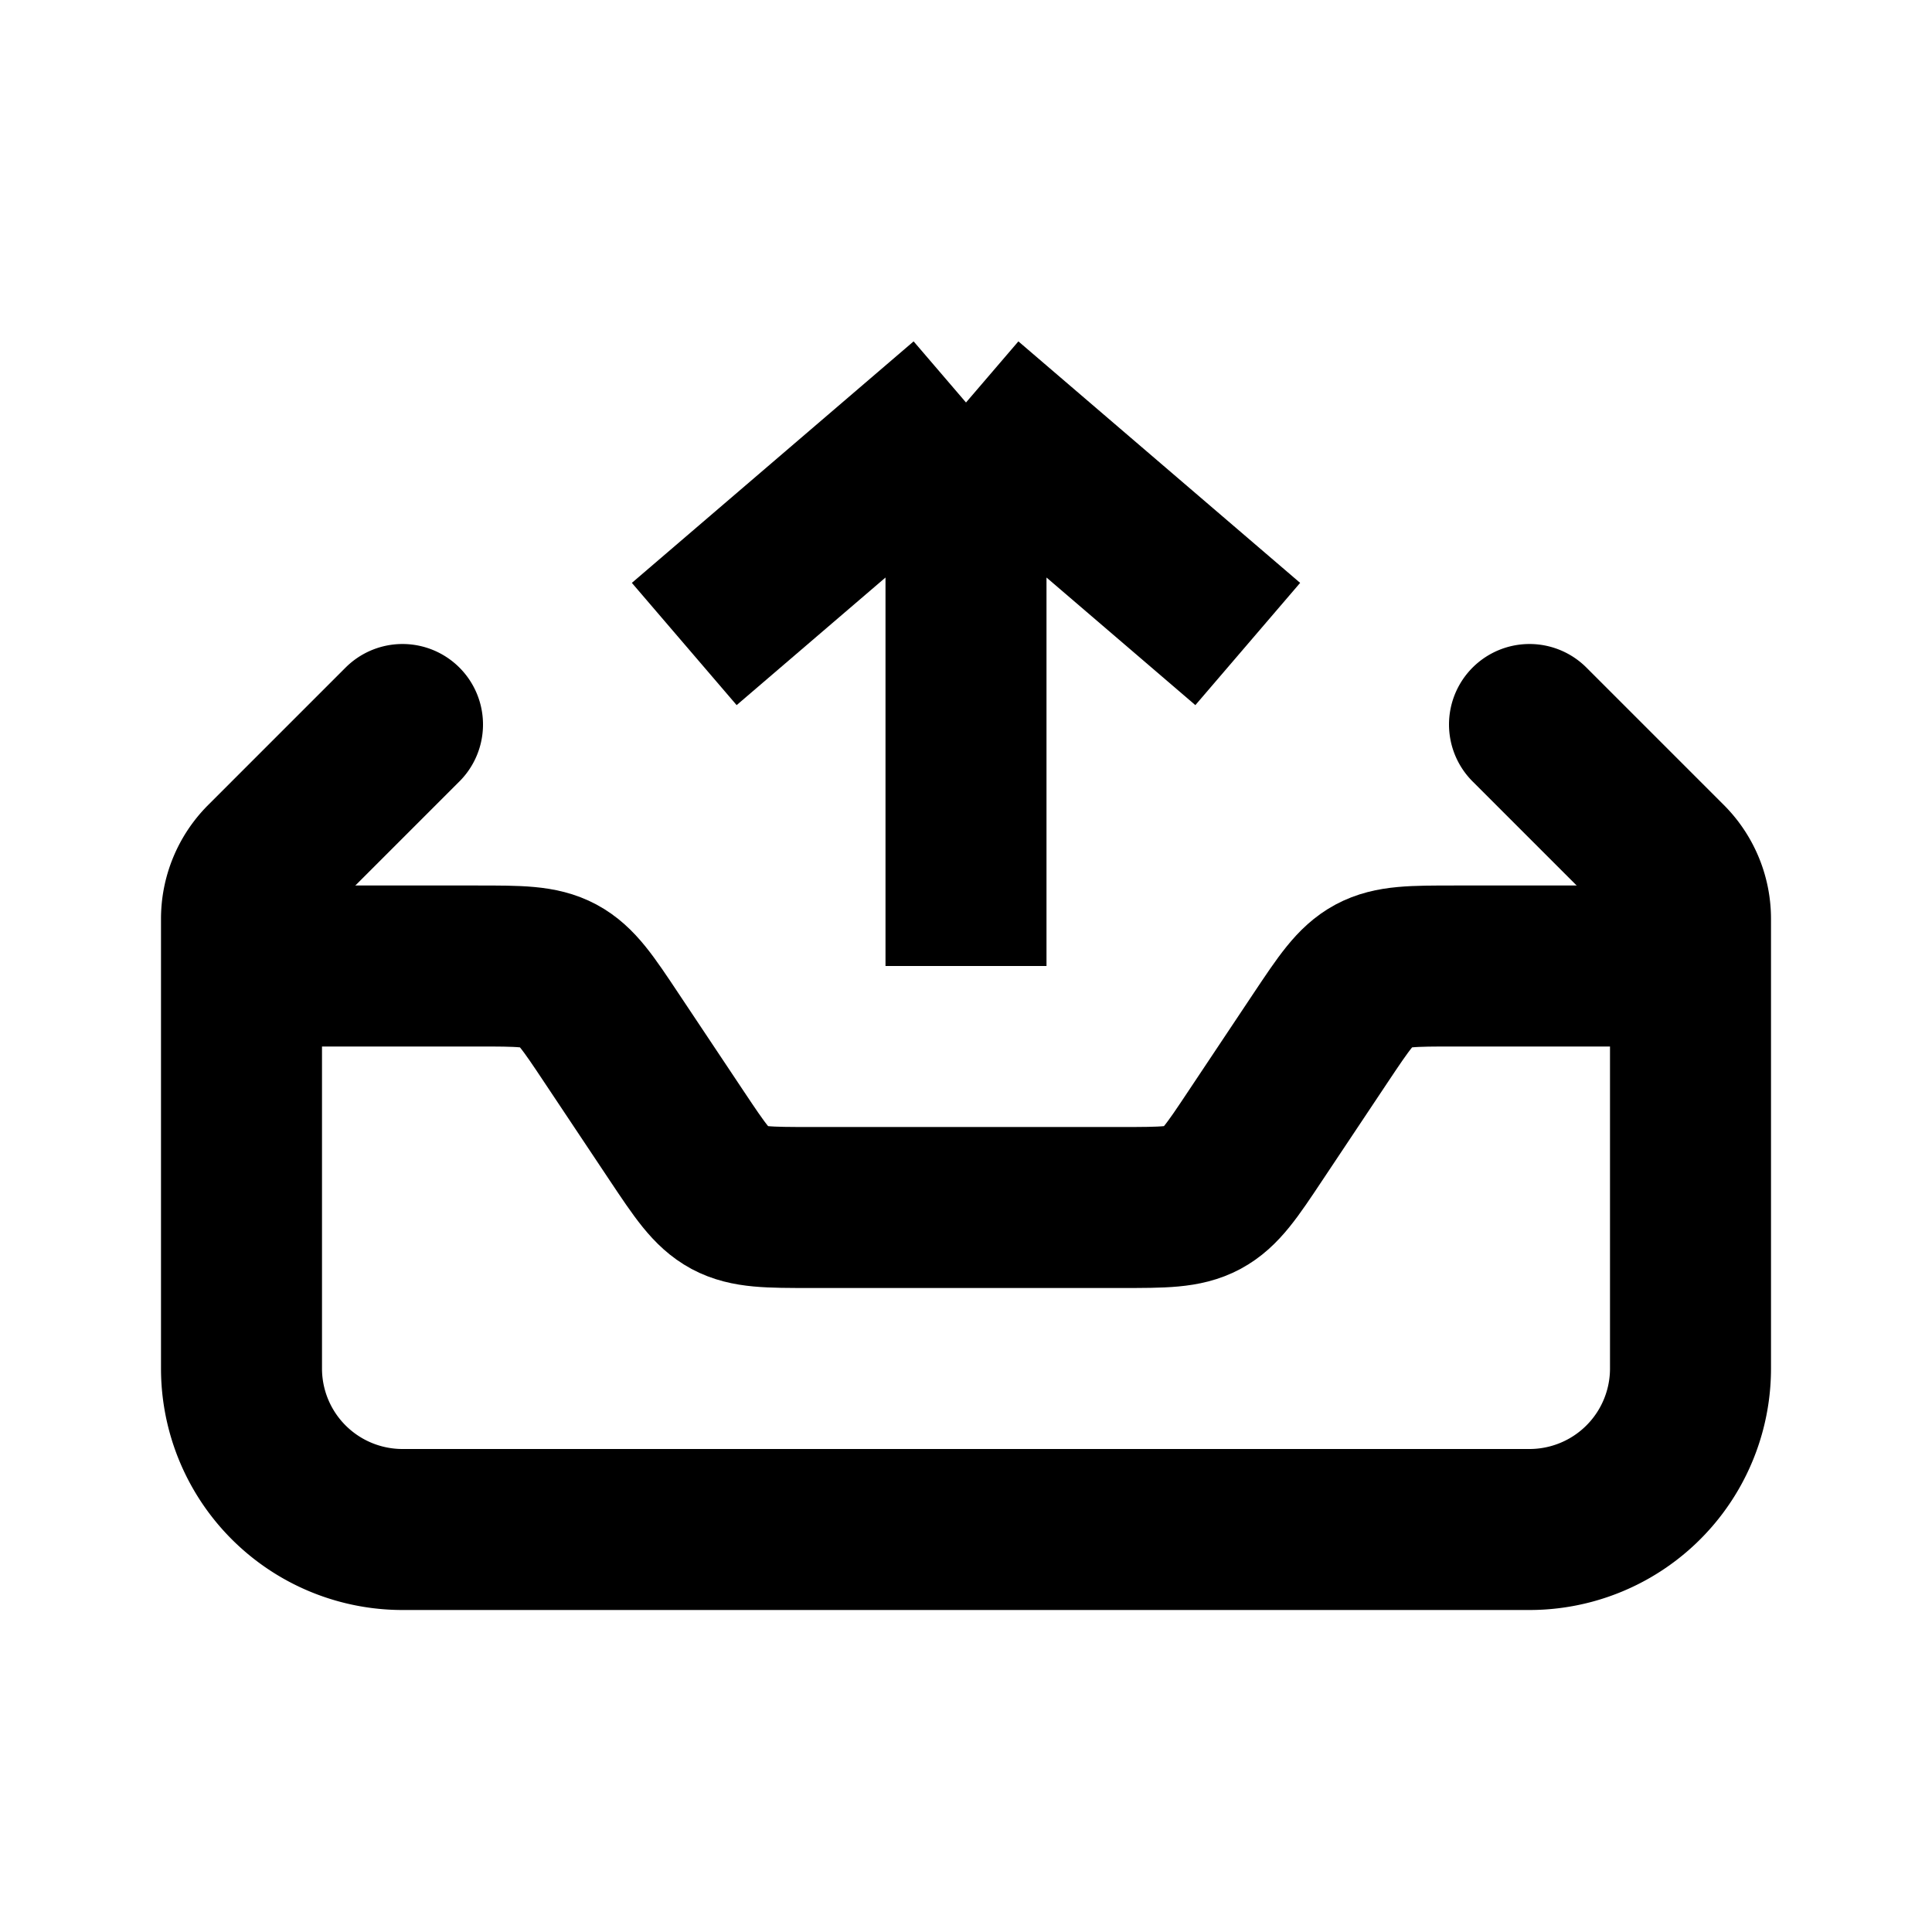 <svg xmlns="http://www.w3.org/2000/svg" xmlns:xlink="http://www.w3.org/1999/xlink" width="24" height="24" viewBox="0 0 24 24"><g fill="none" stroke="currentColor" stroke-width="2"><path d="M21 12h-2.93c-.524 0-.786 0-1.007.118c-.22.119-.366.337-.657.773l-.812 1.218c-.29.436-.436.654-.657.773c-.221.118-.483.118-1.007.118h-3.86c-.524 0-.786 0-1.007-.118c-.22-.119-.366-.337-.657-.773l-.812-1.218c-.29-.436-.436-.654-.657-.773C6.716 12 6.454 12 5.93 12H3m5.5-4L12 5m0 0l3.5 3M12 5v7"/><path stroke-linecap="round" d="m5 9l-1.707 1.707a1 1 0 0 0-.293.707V17a2 2 0 0 0 2 2h14a2 2 0 0 0 2-2v-5.586a1 1 0 0 0-.293-.707L19 9"/></g></svg>